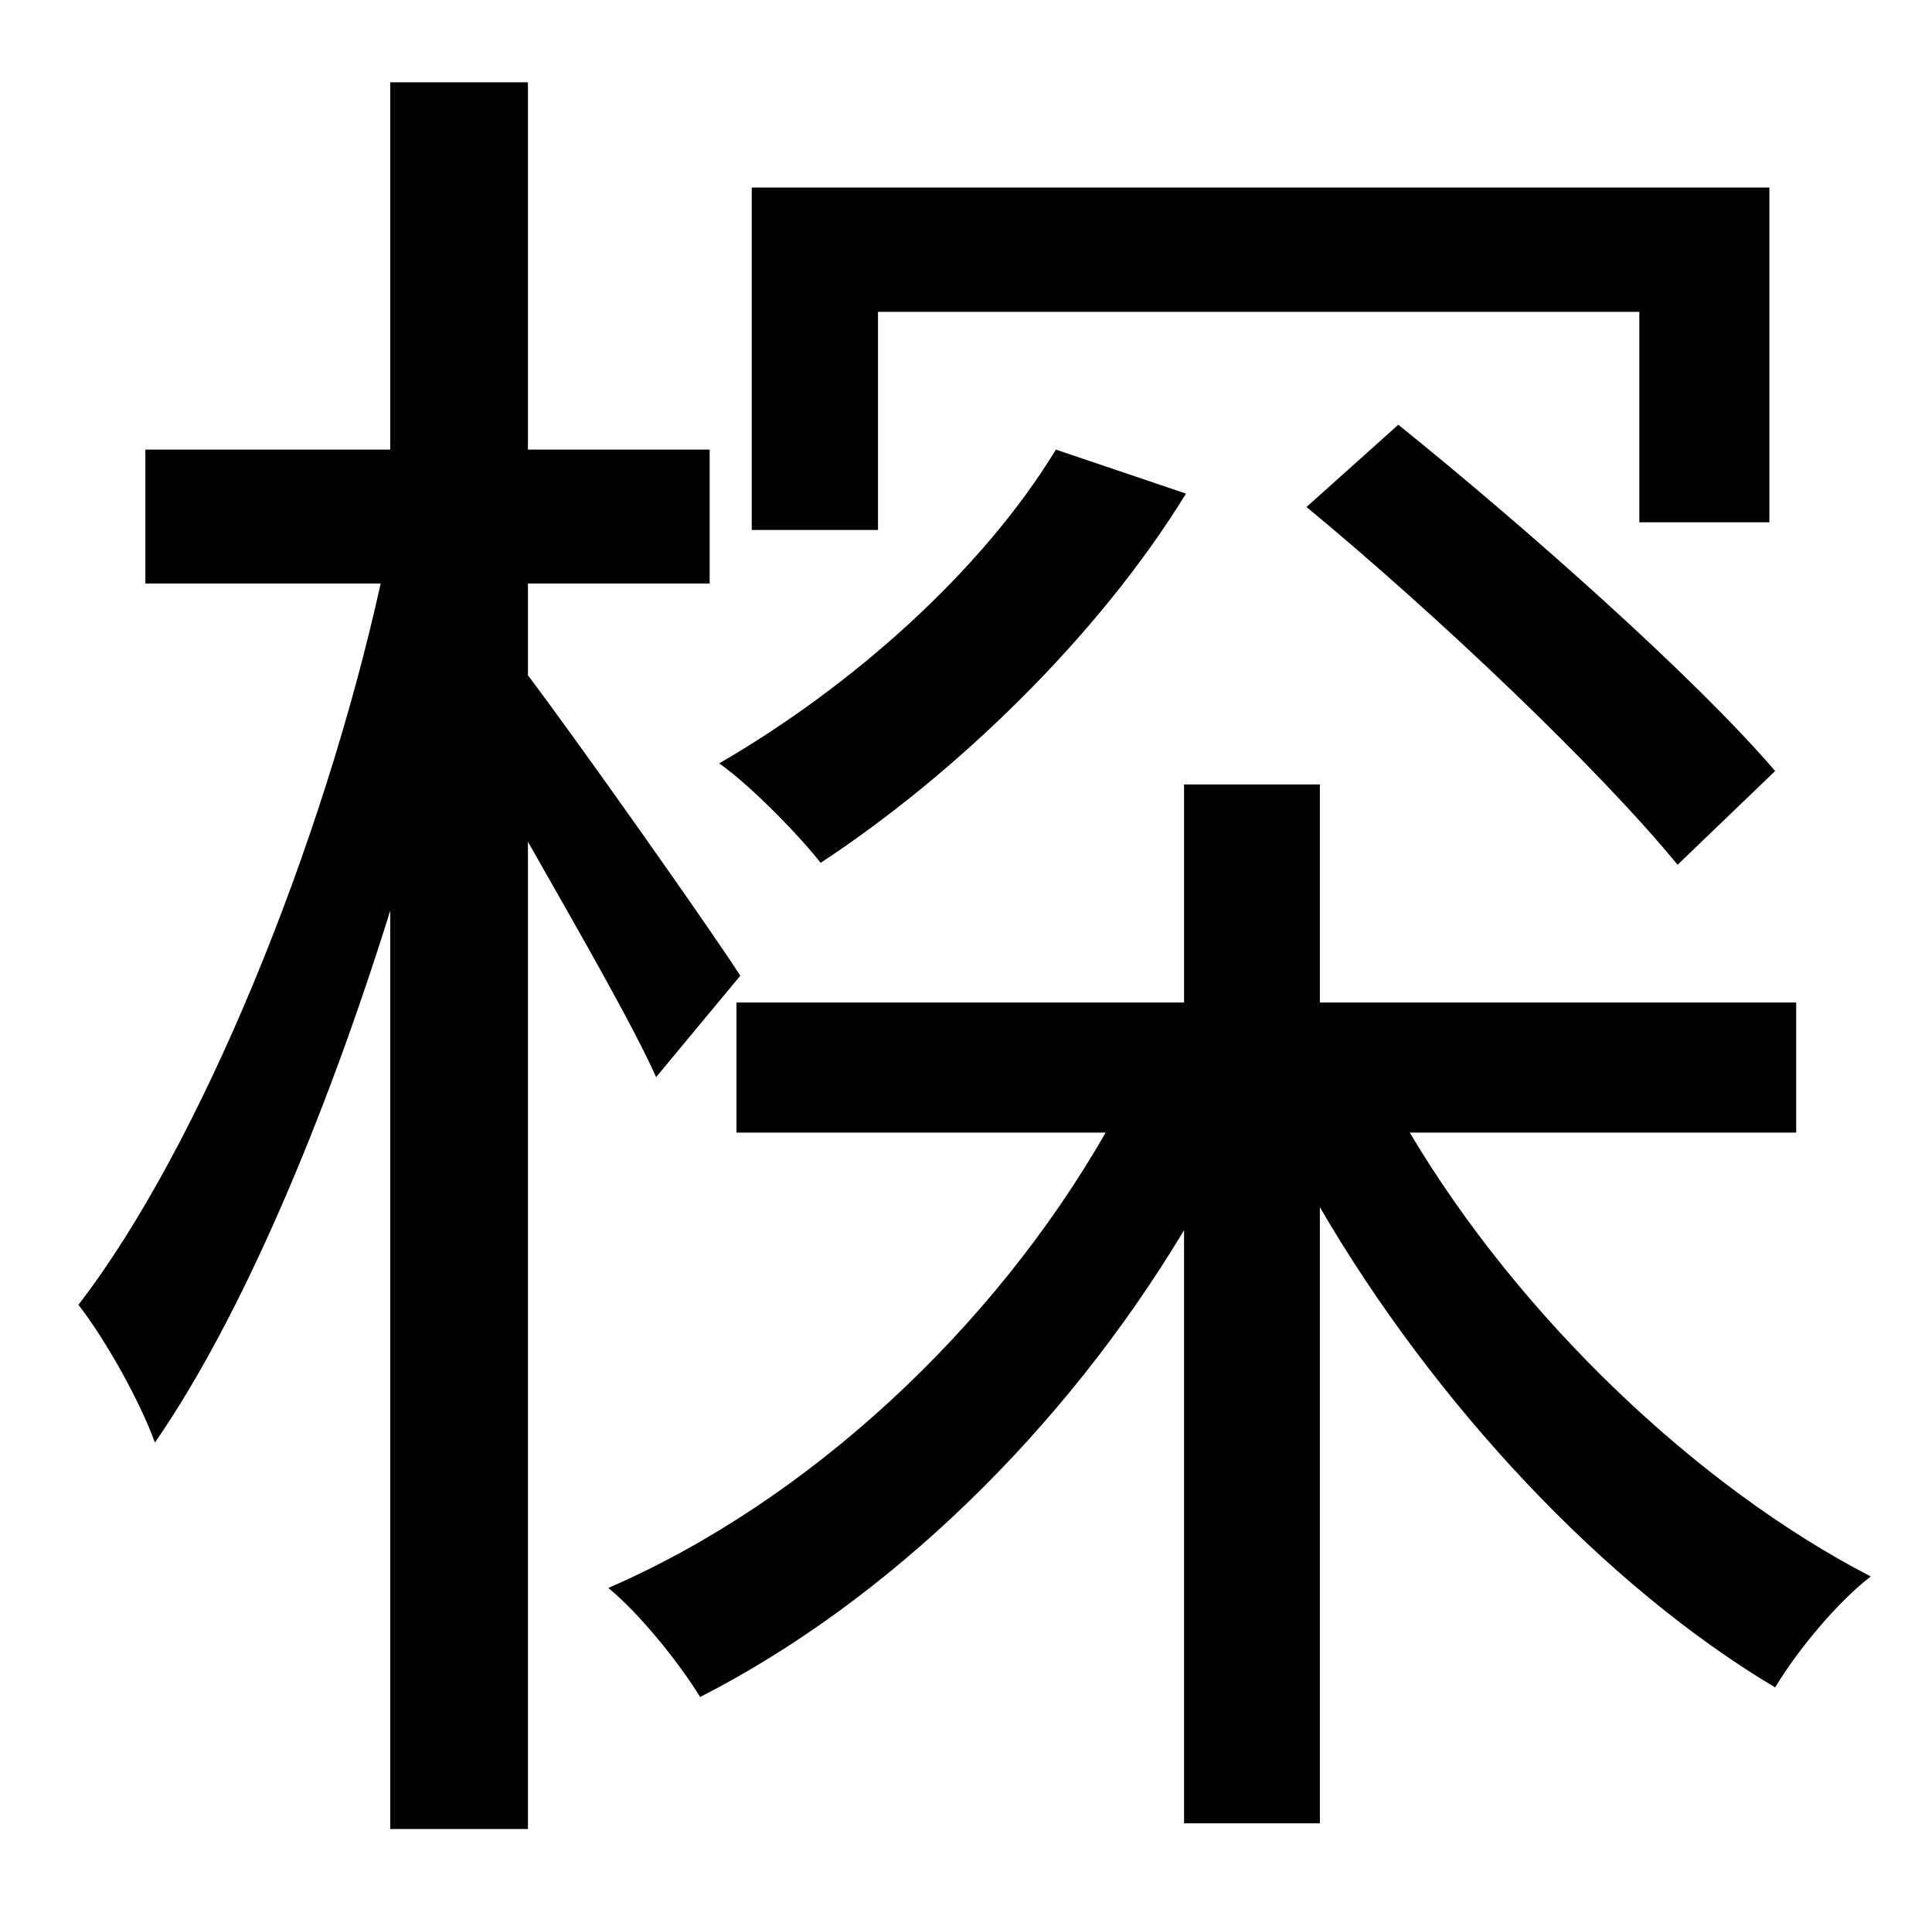 <?xml version="1.0" standalone="no"?>
<!DOCTYPE svg PUBLIC "-//W3C//DTD SVG 1.1//EN" "http://www.w3.org/Graphics/SVG/1.1/DTD/svg11.dtd" >
<svg xmlns="http://www.w3.org/2000/svg" xmlns:xlink="http://www.w3.org/1999/xlink" version="1.1" viewBox="-10 0 1010 1000">
   <path fill="currentColor"
d="M449 163v114h-66v-179h532v175h-68v-110h-398zM673 265l48 -43c67 54 155 132 197 181l-51 49c-41 -50 -125 -130 -194 -187zM542 235l68 23c-46 75 -121 147 -191 193c-10 -13 -36 -40 -53 -52c69 -40 137 -100 176 -164zM377 510l-44 53c-12 -27 -42 -79 -67 -123v516
h-72v-480c-34 109 -78 213 -123 278c-8 -22 -26 -54 -40 -72c64 -83 128 -241 158 -377h-123v-70h128v-192h72v192h95v70h-95v48c25 33 95 132 111 157zM929 592h-202c57 96 150 185 241 232c-17 13 -38 38 -50 58c-89 -53 -178 -148 -238 -251v322h-71v-310
c-63 105 -155 194 -253 244c-11 -18 -32 -44 -48 -57c104 -45 201 -135 260 -238h-193v-68h234v-114h71v114h249v68z" />
</svg>
